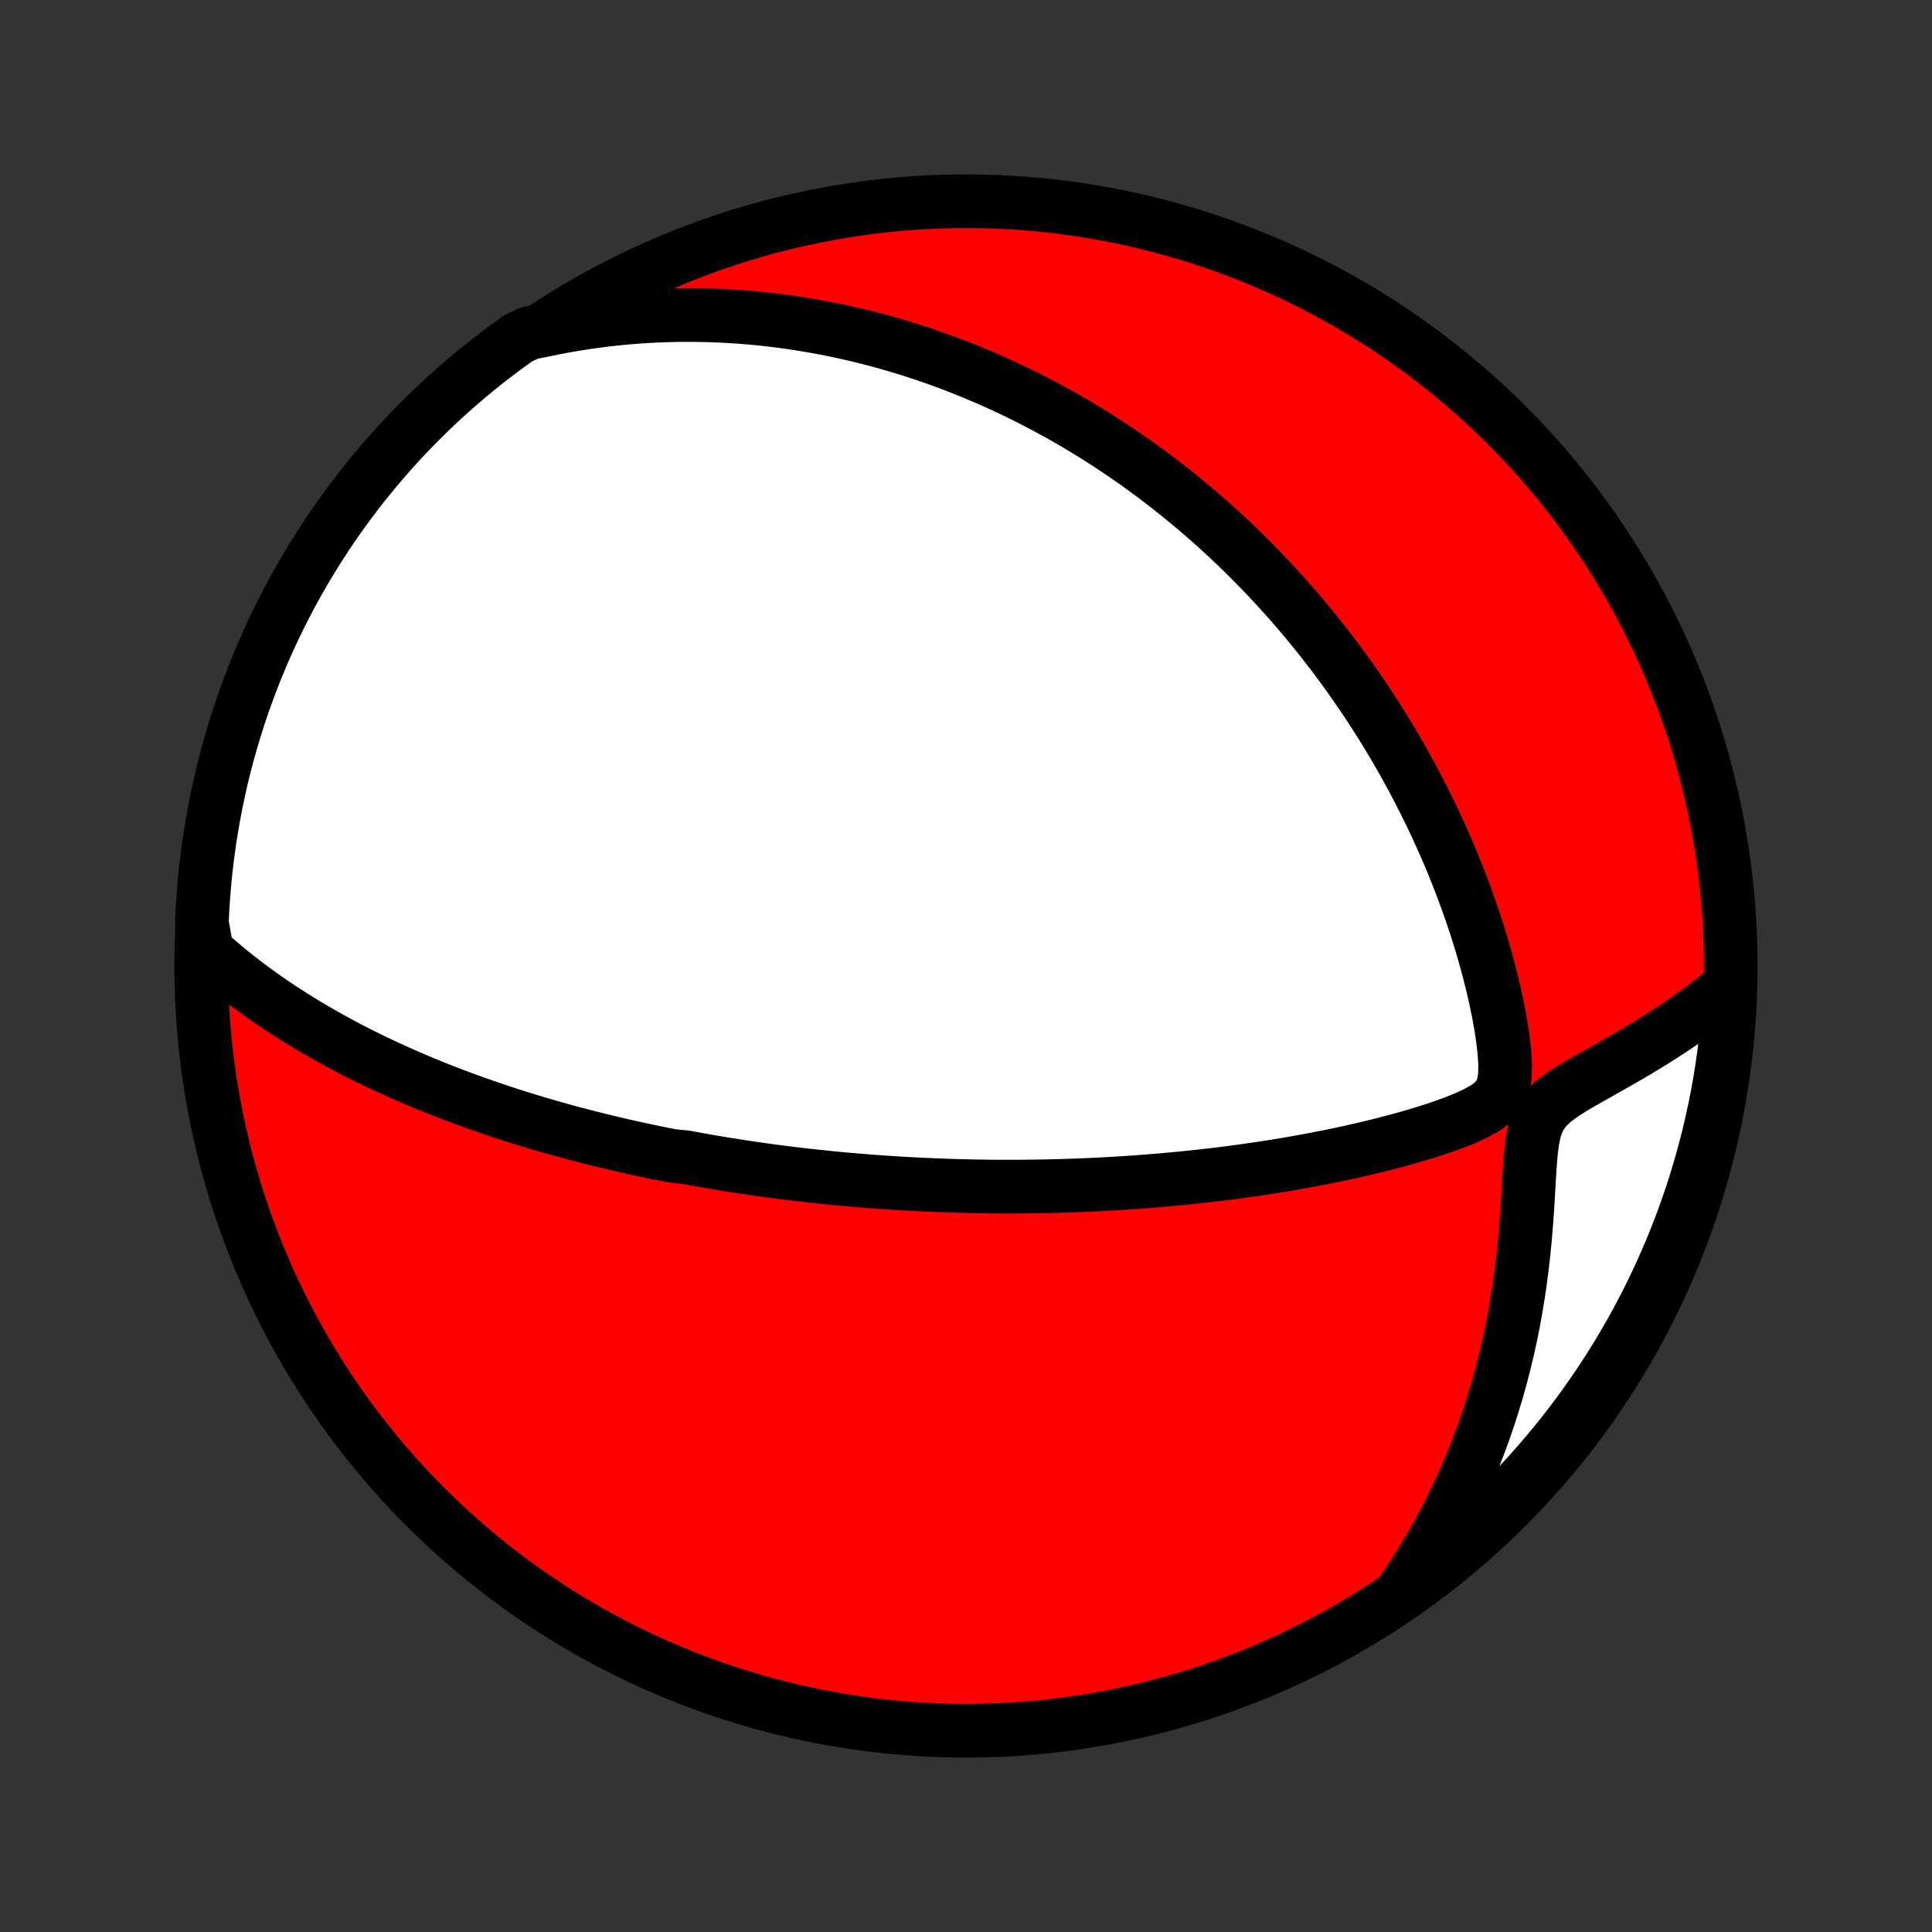 <?xml version="1.0" encoding="utf-8" standalone="no"?>
<!DOCTYPE svg PUBLIC "-//W3C//DTD SVG 1.1//EN"
  "http://www.w3.org/Graphics/SVG/1.1/DTD/svg11.dtd">
<!-- Created with matplotlib (http://matplotlib.org/) -->
<svg height="72pt" version="1.1" viewBox="0 0 72 72" width="72pt" xmlns="http://www.w3.org/2000/svg" xmlns:xlink="http://www.w3.org/1999/xlink">
 <rect x="0" y="0" width="72" height="72" fill="#333333" stroke="none"/>
 <defs>
  <style type="text/css">
*{stroke-linecap:butt;stroke-linejoin:round;}
  </style>
 </defs>
 <g id="figure_1">
  <g id="patch_1">
   <path d="
M0 72
L72 72
L72 0
L0 0
z
" style="fill:none;"/>
  </g>
  <g id="axes_1">
   <g id="PatchCollection_1">
    <defs>
     <path d="
M36 -7.5
C43.558 -7.5 50.808 -10.503 56.153 -15.848
C61.497 -21.192 64.5 -28.442 64.5 -36
C64.5 -43.558 61.497 -50.808 56.153 -56.153
C50.808 -61.497 43.558 -64.5 36 -64.5
C28.442 -64.5 21.192 -61.497 15.848 -56.153
C10.503 -50.808 7.5 -43.558 7.5 -36
C7.5 -28.442 10.503 -21.192 15.848 -15.848
C21.192 -10.503 28.442 -7.5 36 -7.5
z
" id="C0_0_a811fe30f3"/>
     <path d="
M7.711 -36.548
L7.99 -36.3
L8.27 -36.06
L8.552 -35.826
L8.835 -35.599
L9.119 -35.379
L9.404 -35.165
L9.69 -34.958
L9.975 -34.756
L10.261 -34.561
L10.547 -34.371
L10.833 -34.187
L11.118 -34.007
L11.403 -33.833
L11.688 -33.664
L11.971 -33.5
L12.254 -33.34
L12.535 -33.185
L12.816 -33.035
L13.096 -32.888
L13.374 -32.746
L13.652 -32.607
L13.928 -32.472
L14.203 -32.341
L14.477 -32.214
L14.749 -32.09
L15.02 -31.969
L15.29 -31.851
L15.558 -31.736
L15.825 -31.625
L16.091 -31.516
L16.355 -31.41
L16.619 -31.307
L16.881 -31.206
L17.141 -31.108
L17.401 -31.012
L17.659 -30.919
L17.916 -30.828
L18.172 -30.739
L18.426 -30.652
L18.68 -30.567
L18.933 -30.485
L19.184 -30.404
L19.435 -30.325
L19.685 -30.248
L19.934 -30.173
L20.182 -30.099
L20.43 -30.027
L20.676 -29.957
L20.922 -29.888
L21.168 -29.821
L21.413 -29.755
L21.657 -29.691
L21.901 -29.628
L22.144 -29.567
L22.387 -29.506
L22.63 -29.447
L22.873 -29.39
L23.115 -29.333
L23.358 -29.278
L23.6 -29.224
L23.842 -29.171
L24.084 -29.119
L24.327 -29.068
L24.569 -29.018
L24.812 -28.97
L25.055 -28.922
L25.542 -28.875
L25.787 -28.83
L26.031 -28.785
L26.277 -28.741
L26.523 -28.699
L26.77 -28.657
L27.017 -28.616
L27.266 -28.576
L27.515 -28.537
L27.765 -28.499
L28.017 -28.462
L28.27 -28.425
L28.523 -28.39
L28.778 -28.355
L29.035 -28.322
L29.293 -28.289
L29.552 -28.257
L29.813 -28.226
L30.075 -28.196
L30.34 -28.167
L30.605 -28.139
L30.873 -28.111
L31.143 -28.085
L31.415 -28.059
L31.689 -28.035
L31.965 -28.011
L32.243 -27.989
L32.524 -27.967
L32.807 -27.946
L33.092 -27.927
L33.38 -27.908
L33.671 -27.891
L33.965 -27.875
L34.261 -27.86
L34.56 -27.846
L34.862 -27.833
L35.167 -27.821
L35.476 -27.811
L35.787 -27.802
L36.102 -27.794
L36.42 -27.788
L36.742 -27.783
L37.067 -27.78
L37.395 -27.778
L37.728 -27.778
L38.064 -27.78
L38.404 -27.783
L38.747 -27.788
L39.094 -27.794
L39.446 -27.803
L39.801 -27.814
L40.16 -27.826
L40.523 -27.841
L40.891 -27.858
L41.262 -27.878
L41.638 -27.899
L42.017 -27.923
L42.401 -27.95
L42.788 -27.979
L43.18 -28.011
L43.576 -28.046
L43.975 -28.083
L44.378 -28.124
L44.785 -28.168
L45.196 -28.215
L45.61 -28.265
L46.028 -28.319
L46.449 -28.377
L46.873 -28.438
L47.3 -28.503
L47.729 -28.572
L48.161 -28.645
L48.595 -28.722
L49.031 -28.803
L49.469 -28.889
L49.908 -28.979
L50.347 -29.074
L50.787 -29.174
L51.227 -29.279
L51.667 -29.389
L52.105 -29.505
L52.541 -29.626
L52.974 -29.754
L53.403 -29.888
L53.825 -30.031
L54.238 -30.181
L54.637 -30.343
L55.016 -30.519
L55.363 -30.713
L55.659 -30.936
L55.882 -31.2
L56.021 -31.521
L56.084 -31.906
L56.092 -32.346
L56.061 -32.821
L56.003 -33.318
L55.924 -33.827
L55.83 -34.341
L55.721 -34.858
L55.601 -35.375
L55.47 -35.889
L55.33 -36.401
L55.18 -36.909
L55.023 -37.413
L54.857 -37.911
L54.685 -38.404
L54.505 -38.892
L54.319 -39.373
L54.128 -39.847
L53.931 -40.315
L53.728 -40.775
L53.521 -41.229
L53.309 -41.675
L53.093 -42.114
L52.874 -42.545
L52.651 -42.969
L52.424 -43.385
L52.194 -43.793
L51.962 -44.194
L51.727 -44.587
L51.49 -44.972
L51.251 -45.35
L51.01 -45.721
L50.767 -46.084
L50.523 -46.439
L50.278 -46.788
L50.032 -47.129
L49.784 -47.463
L49.536 -47.789
L49.287 -48.11
L49.037 -48.423
L48.787 -48.73
L48.537 -49.03
L48.286 -49.323
L48.035 -49.611
L47.784 -49.892
L47.533 -50.167
L47.282 -50.437
L47.03 -50.7
L46.779 -50.958
L46.528 -51.211
L46.278 -51.458
L46.027 -51.7
L45.777 -51.937
L45.527 -52.168
L45.277 -52.395
L45.027 -52.617
L44.778 -52.835
L44.528 -53.048
L44.279 -53.256
L44.031 -53.46
L43.782 -53.66
L43.534 -53.856
L43.286 -54.048
L43.038 -54.236
L42.79 -54.42
L42.542 -54.601
L42.295 -54.778
L42.047 -54.951
L41.8 -55.121
L41.552 -55.287
L41.305 -55.45
L41.057 -55.61
L40.809 -55.767
L40.561 -55.92
L40.313 -56.071
L40.065 -56.218
L39.816 -56.363
L39.567 -56.505
L39.318 -56.644
L39.068 -56.78
L38.817 -56.913
L38.566 -57.044
L38.315 -57.172
L38.063 -57.298
L37.81 -57.421
L37.556 -57.541
L37.301 -57.659
L37.046 -57.775
L36.79 -57.888
L36.532 -57.998
L36.274 -58.106
L36.014 -58.212
L35.753 -58.316
L35.491 -58.417
L35.227 -58.516
L34.963 -58.612
L34.696 -58.706
L34.428 -58.797
L34.158 -58.887
L33.887 -58.974
L33.614 -59.058
L33.339 -59.14
L33.062 -59.22
L32.783 -59.297
L32.502 -59.371
L32.219 -59.443
L31.933 -59.513
L31.645 -59.58
L31.355 -59.644
L31.062 -59.706
L30.766 -59.764
L30.468 -59.82
L30.167 -59.873
L29.863 -59.924
L29.556 -59.971
L29.246 -60.014
L28.932 -60.055
L28.616 -60.093
L28.296 -60.127
L27.973 -60.157
L27.646 -60.184
L27.315 -60.207
L26.981 -60.226
L26.642 -60.241
L26.3 -60.252
L25.954 -60.258
L25.604 -60.26
L25.249 -60.257
L24.89 -60.249
L24.527 -60.236
L24.16 -60.218
L23.787 -60.194
L23.41 -60.165
L23.029 -60.129
L22.643 -60.087
L22.252 -60.039
L21.856 -59.983
L21.455 -59.921
L21.049 -59.851
L20.639 -59.773
L20.223 -59.687
L19.746 -59.592
L19.34 -59.41
L18.939 -59.123
L18.543 -58.829
L18.152 -58.528
L17.767 -58.22
L17.388 -57.905
L17.014 -57.583
L16.646 -57.255
L16.284 -56.92
L15.928 -56.58
L15.578 -56.232
L15.234 -55.879
L14.896 -55.52
L14.565 -55.154
L14.241 -54.783
L13.923 -54.406
L13.611 -54.023
L13.307 -53.635
L13.01 -53.242
L12.719 -52.843
L12.436 -52.439
L12.16 -52.031
L11.891 -51.617
L11.629 -51.199
L11.375 -50.775
L11.128 -50.348
L10.889 -49.916
L10.658 -49.48
L10.434 -49.039
L10.218 -48.595
L10.01 -48.147
L9.81 -47.695
L9.618 -47.24
L9.434 -46.781
L9.258 -46.319
L9.09 -45.854
L8.93 -45.386
L8.779 -44.914
L8.635 -44.441
L8.501 -43.964
L8.374 -43.486
L8.256 -43.005
L8.147 -42.521
L8.045 -42.036
L7.953 -41.549
L7.869 -41.06
L7.793 -40.57
L7.726 -40.078
L7.668 -39.586
L7.619 -39.092
L7.578 -38.597
L7.545 -38.101
L7.522 -37.605
z
" id="C0_1_3685cf2e1f"/>
     <path d="
M52.161 -12.564
L52.41 -12.925
L52.654 -13.293
L52.893 -13.668
L53.128 -14.05
L53.358 -14.441
L53.582 -14.839
L53.801 -15.244
L54.014 -15.657
L54.222 -16.077
L54.423 -16.505
L54.619 -16.94
L54.807 -17.383
L54.989 -17.833
L55.165 -18.29
L55.333 -18.754
L55.493 -19.225
L55.646 -19.703
L55.791 -20.187
L55.928 -20.678
L56.057 -21.174
L56.178 -21.677
L56.29 -22.184
L56.394 -22.697
L56.488 -23.215
L56.574 -23.737
L56.652 -24.263
L56.72 -24.792
L56.781 -25.323
L56.833 -25.857
L56.877 -26.391
L56.916 -26.925
L56.949 -27.457
L56.979 -27.985
L57.01 -28.505
L57.05 -29.011
L57.109 -29.494
L57.205 -29.94
L57.361 -30.333
L57.587 -30.665
L57.875 -30.946
L58.204 -31.193
L58.558 -31.421
L58.925 -31.638
L59.297 -31.85
L59.671 -32.06
L60.044 -32.27
L60.415 -32.481
L60.782 -32.694
L61.144 -32.909
L61.501 -33.126
L61.852 -33.346
L62.196 -33.568
L62.534 -33.794
L62.866 -34.022
L63.19 -34.252
L63.507 -34.486
L63.816 -34.721
L64.118 -34.96
L64.47 -35.201
L64.443 -34.701
L64.408 -34.205
L64.363 -33.709
L64.311 -33.213
L64.249 -32.718
L64.179 -32.225
L64.1 -31.733
L64.013 -31.241
L63.917 -30.752
L63.812 -30.264
L63.7 -29.777
L63.578 -29.293
L63.449 -28.81
L63.31 -28.33
L63.164 -27.852
L63.01 -27.377
L62.847 -26.904
L62.676 -26.434
L62.496 -25.967
L62.309 -25.503
L62.114 -25.042
L61.911 -24.585
L61.7 -24.131
L61.481 -23.68
L61.254 -23.234
L61.02 -22.791
L60.778 -22.352
L60.528 -21.918
L60.271 -21.487
L60.007 -21.061
L59.735 -20.64
L59.456 -20.224
L59.17 -19.812
L58.877 -19.405
L58.577 -19.003
L58.27 -18.606
L57.956 -18.215
L57.635 -17.829
L57.308 -17.448
L56.975 -17.074
L56.635 -16.705
L56.289 -16.342
L55.936 -15.985
L55.578 -15.633
L55.213 -15.289
L54.843 -14.95
L54.467 -14.618
L54.085 -14.292
L53.698 -13.973
L53.306 -13.661
L52.908 -13.356
z
" id="C0_2_b6ba21b018"/>
    </defs>
    <g clip-path="url(#p1bffca34e9)">
     <use style="fill:#ff0000;stroke:#000000;stroke-width:2.0;" x="0.0" xlink:href="#C0_0_a811fe30f3" y="72.0"/>
    </g>
    <g clip-path="url(#p1bffca34e9)">
     <use style="fill:#ffffff;stroke:#000000;stroke-width:2.0;" x="0.0" xlink:href="#C0_1_3685cf2e1f" y="72.0"/>
    </g>
    <g clip-path="url(#p1bffca34e9)">
     <use style="fill:#ffffff;stroke:#000000;stroke-width:2.0;" x="0.0" xlink:href="#C0_2_b6ba21b018" y="72.0"/>
    </g>
   </g>
  </g>
 </g>
 <defs>
  <clipPath id="p1bffca34e9">
   <rect height="72.0" width="72.0" x="0.0" y="0.0"/>
  </clipPath>
 </defs>
</svg>
